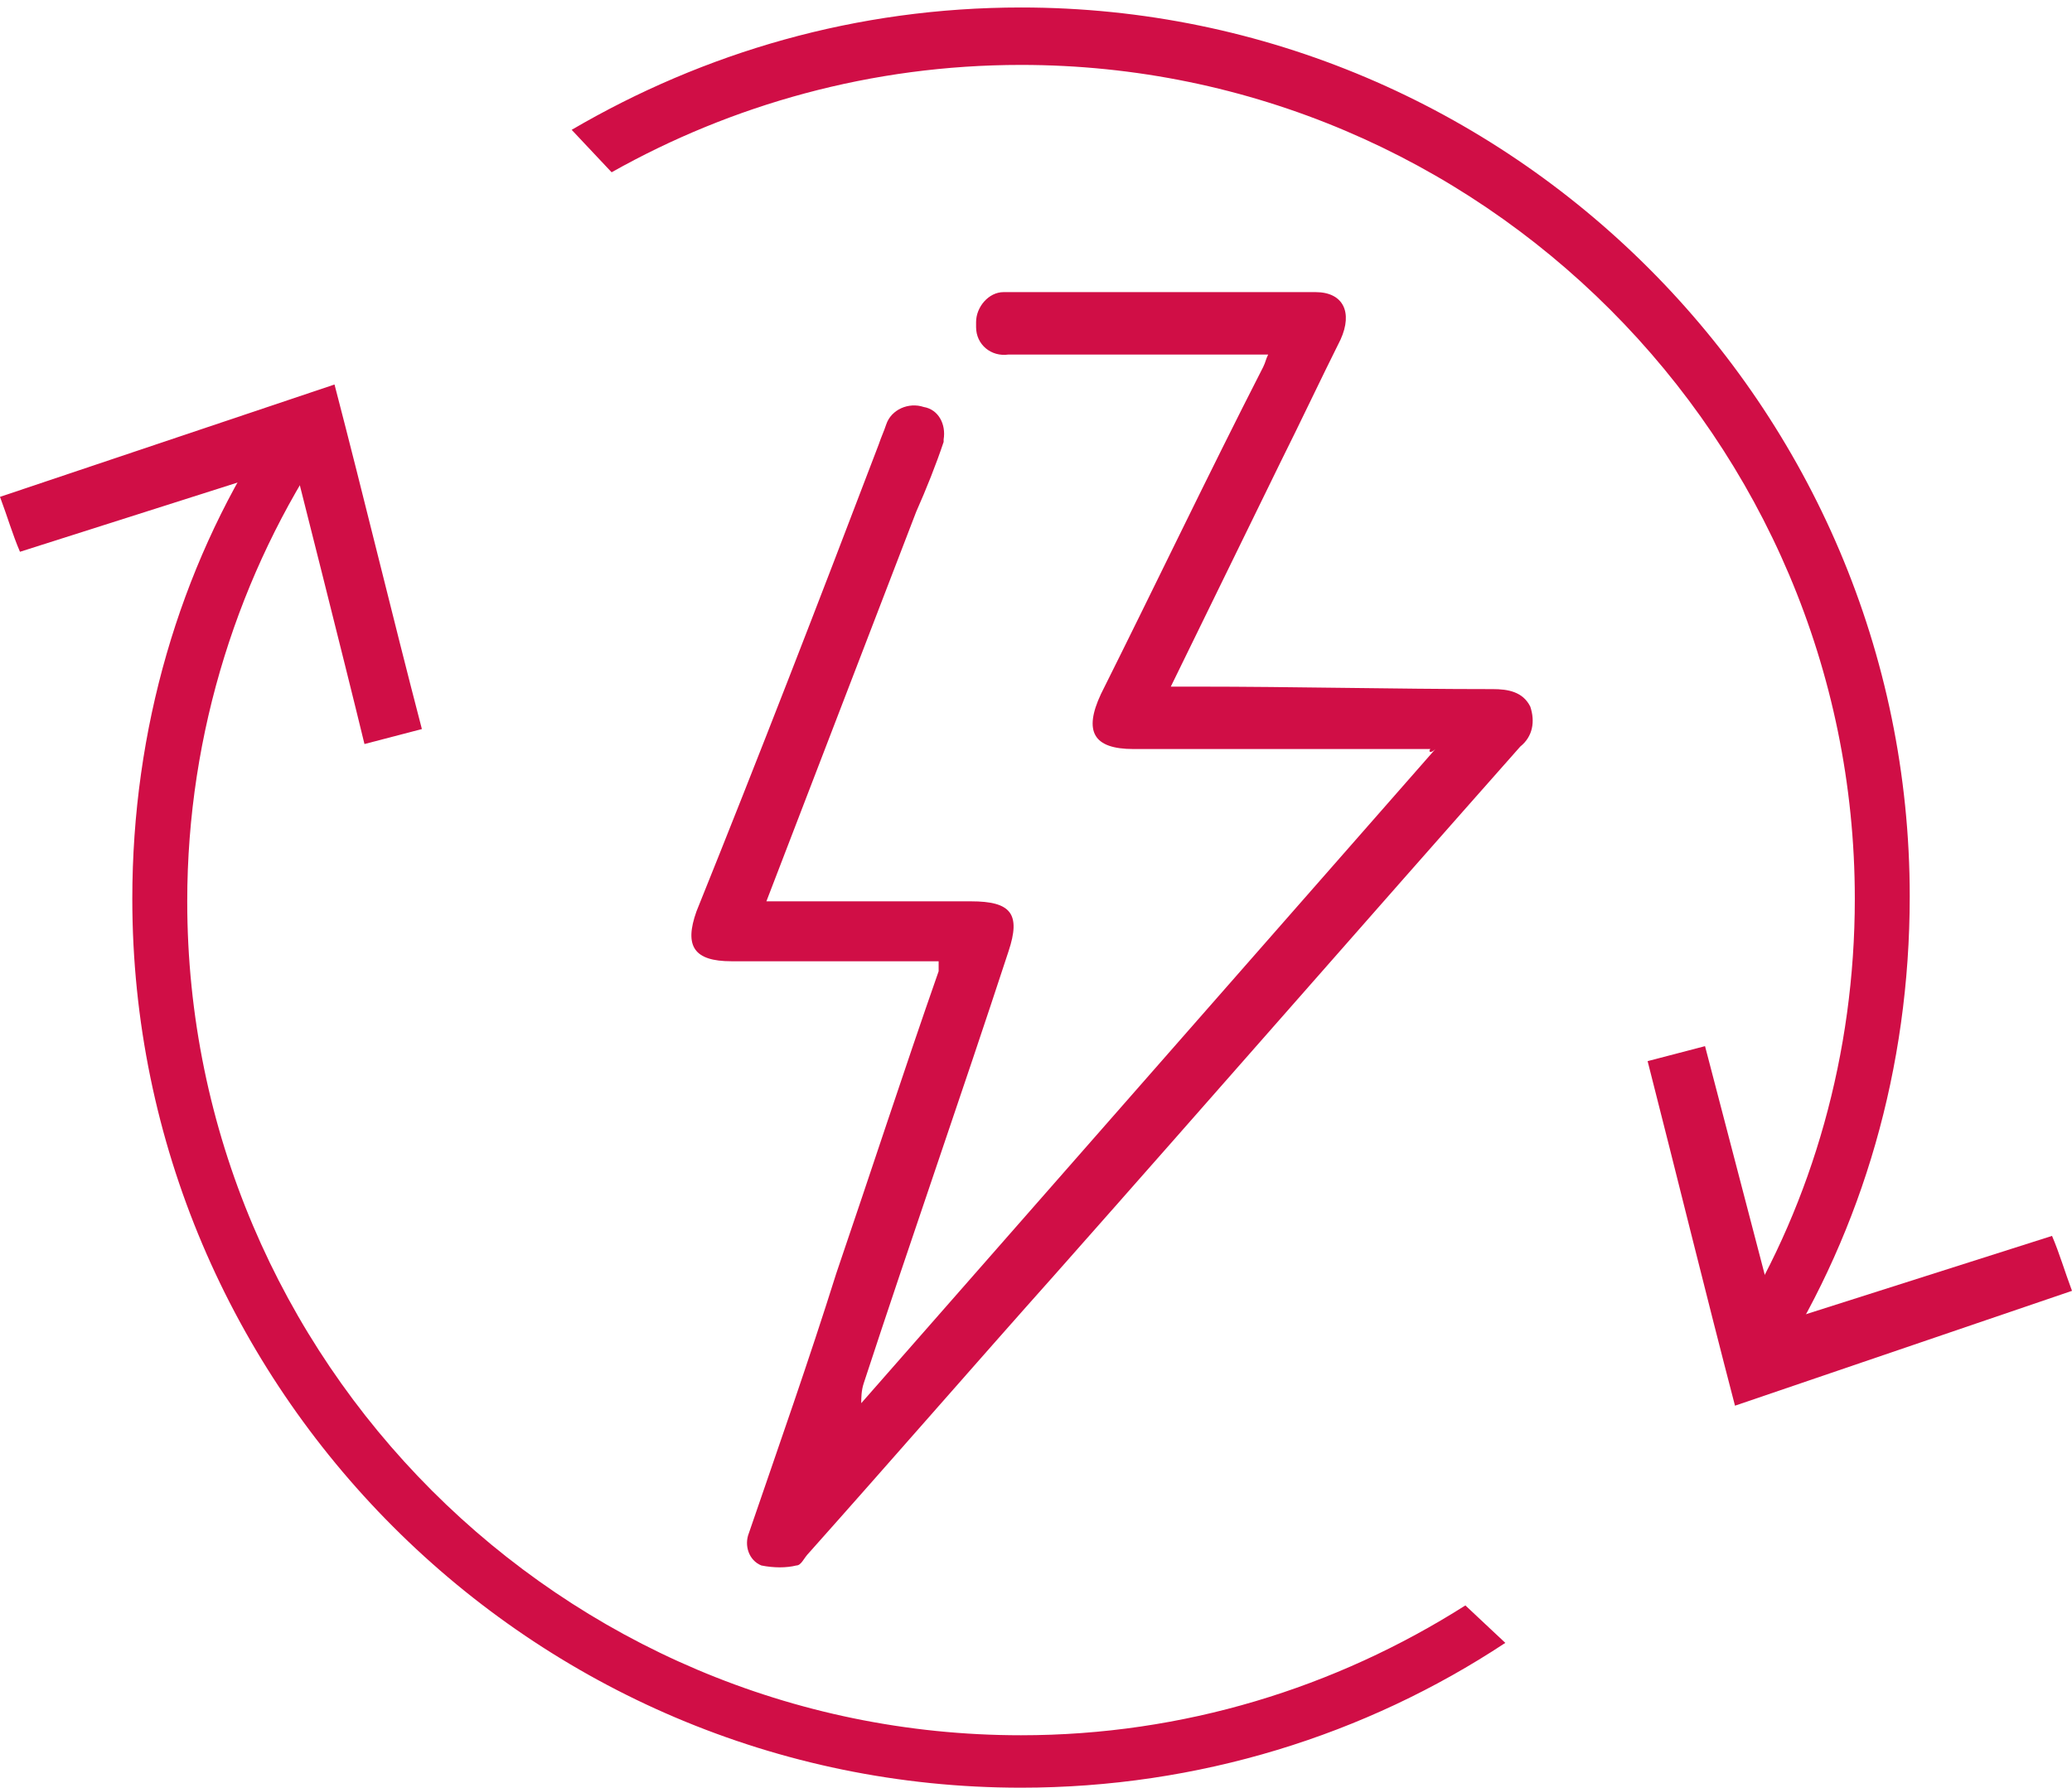 <?xml version="1.0" encoding="utf-8"?>
<!-- Generator: Adobe Illustrator 24.3.0, SVG Export Plug-In . SVG Version: 6.00 Build 0)  -->
<svg version="1.1" id="Layer_1" xmlns="http://www.w3.org/2000/svg" xmlns:xlink="http://www.w3.org/1999/xlink" x="0px" y="0px"
	 viewBox="0 0 83 71.6" style="enable-background:new 0 0 83 71.6;" xml:space="preserve">
<style type="text/css">
	.st0{fill:#D00E46;}
</style>
<g id="Layer_2_1_">
	<g id="Layer_1-2">
		<path class="st0" d="M57.3,30H45.4c-1.6,0-2-0.7-1.3-2.2c2.2-4.4,4.3-8.8,6.5-13.1c0.1-0.2,0.1-0.3,0.2-0.5h-9.8
			c-0.2,0-0.4,0-0.6,0c-0.7,0.1-1.3-0.4-1.3-1.1c0-0.1,0-0.1,0-0.2c0-0.6,0.5-1.2,1.1-1.2c0,0,0.1,0,0.1,0c4.1,0,8.2,0,12.4,0
			c1.1,0,1.5,0.8,1,1.9c-0.8,1.6-1.6,3.3-2.4,4.9l-4.4,9c0.4,0,0.7,0,1,0c4,0,7.9,0.1,11.9,0.1c0.6,0,1.2,0.1,1.5,0.7
			c0.2,0.6,0.1,1.2-0.4,1.6c-6.2,7-12.4,14.1-18.6,21.1c-3.3,3.7-6.6,7.5-9.9,11.2c-0.2,0.2-0.3,0.5-0.5,0.5c-0.4,0.1-0.9,0.1-1.4,0
			c-0.5-0.2-0.7-0.8-0.5-1.3c0,0,0,0,0,0c1.2-3.5,2.4-6.9,3.5-10.4c1.4-4.1,2.7-8.1,4.1-12.1c0-0.1,0-0.2,0-0.4h-0.9
			c-2.5,0-4.9,0-7.4,0c-1.5,0-1.9-0.6-1.4-2c2.5-6.2,4.9-12.4,7.3-18.7c0.1-0.3,0.2-0.5,0.3-0.8c0.2-0.6,0.9-0.9,1.5-0.7
			c0,0,0,0,0,0c0.6,0.1,0.9,0.7,0.8,1.3c0,0,0,0.1,0,0.1c-0.3,0.9-0.7,1.9-1.1,2.8l-6,15.6c0.4,0,0.6,0,0.9,0h7.3c1.6,0,2,0.5,1.5,2
			c-1.9,5.8-3.9,11.5-5.8,17.3c-0.1,0.3-0.1,0.6-0.1,0.8l23-26.2C57.3,30.2,57.2,30.1,57.3,30"/>
		<path class="st0" d="M68.3,41.9L66,42.5c1.2,4.7,2.3,9.2,3.5,13.8L83,51.7c-0.3-0.8-0.5-1.5-0.8-2.2l-11,3.5L68.3,41.9z"/>
		<path class="st0" d="M11.8,18.6c0,0,2,7.9,2.8,11.2l2.3-0.6c-1.2-4.6-2.3-9.2-3.5-13.8L0,19.9c0.3,0.8,0.5,1.5,0.8,2.2L11.8,18.6z
			"/>
	</g>
</g>
<g>
	<path class="st0" d="M24.5,6.9c4.8-2.7,10.4-4.3,16.4-4.3c18.4,0,33.4,15,33.4,33.4c0,6.2-1.7,12.1-4.7,17l1.6,1.6
		c3.4-5.4,5.3-11.8,5.3-18.7c0-19.6-16-35.6-35.6-35.6c-6.6,0-12.7,1.8-18,4.9L24.5,6.9z"/>
	<path class="st0" d="M58.7,64.3c-5.2,3.3-11.3,5.2-17.8,5.2c-18.4,0-33.4-15-33.4-33.4c0-6.8,2.1-13.2,5.6-18.4
		c0,0-2.2-0.7-2.5-0.2C7.2,22.8,5.3,29.2,5.3,36c0,19.6,16,35.6,35.6,35.6c7.1,0,13.8-2.1,19.4-5.8L58.7,64.3z"/>
</g>
</svg>
